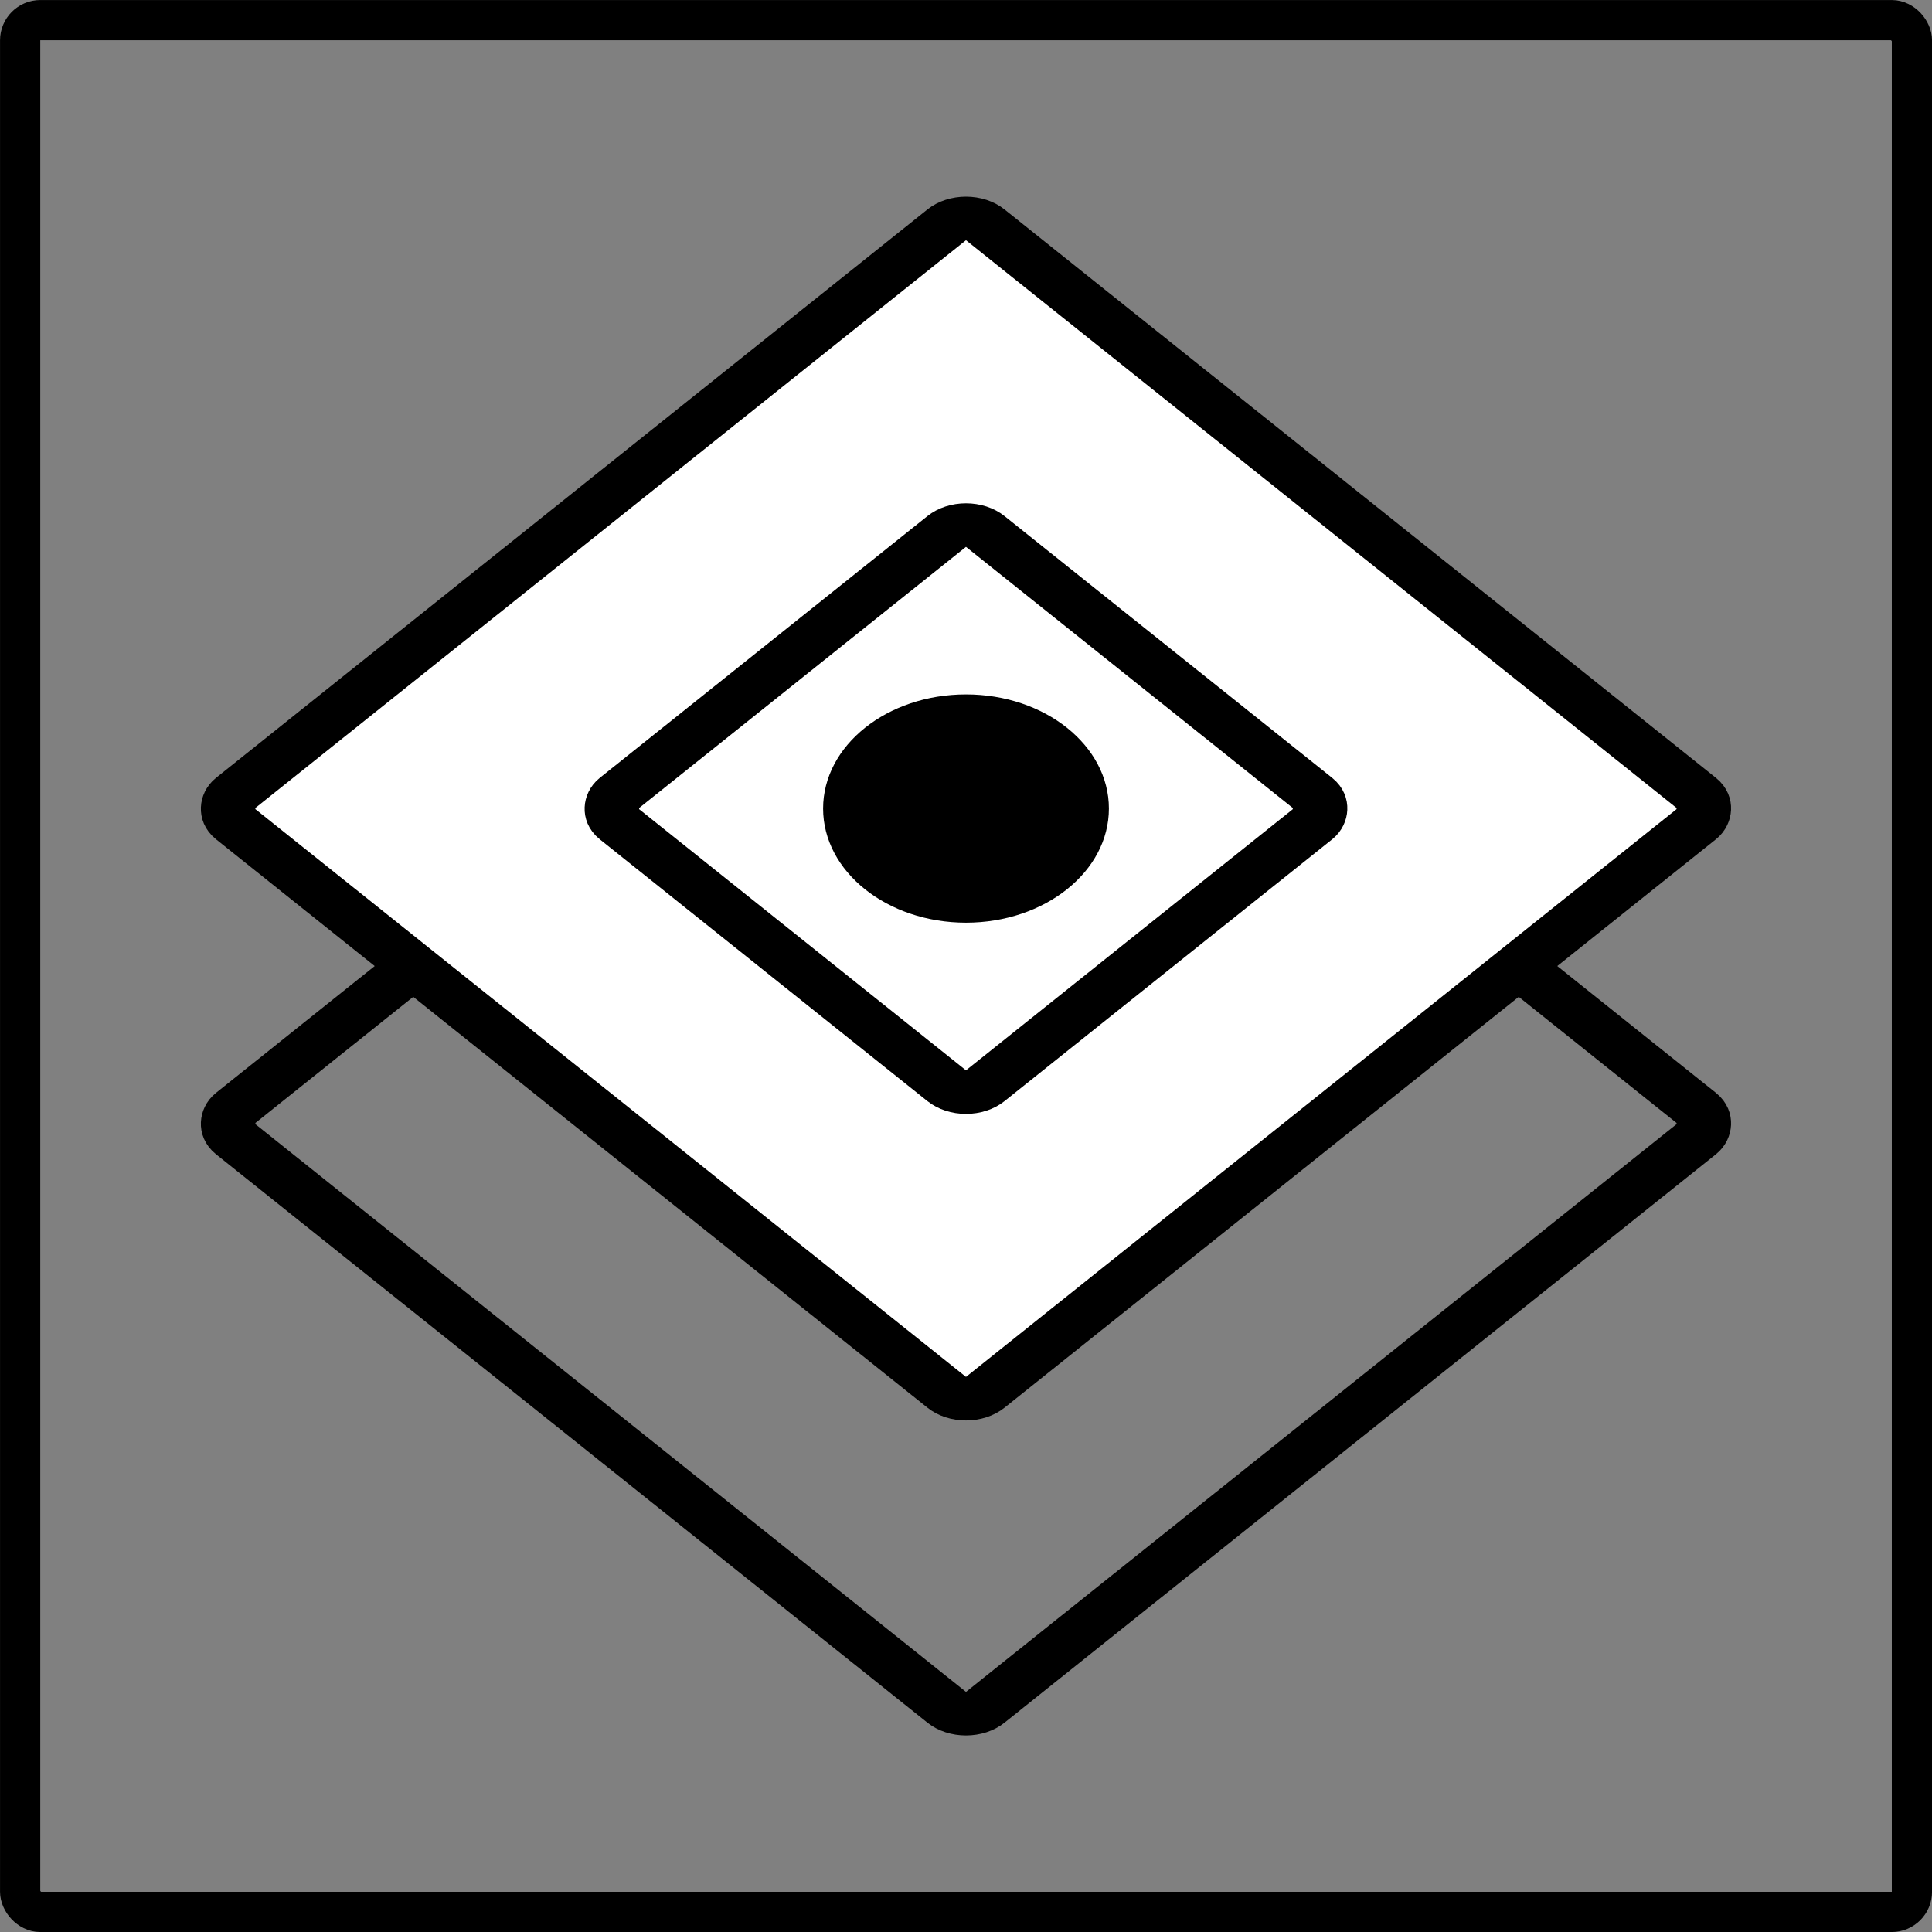 <svg width="28" height="28" viewBox="0 0 28 28" fill="none" xmlns="http://www.w3.org/2000/svg">
<rect x="0" y="0" width="28" height="28" fill="#808080" stroke="none"/>
<rect x="0.292" y="0.292" width="27.417" height="27.417" rx="0.292" stroke="black" stroke-width="0.583"/>
<rect y="0.446" width="13.915" height="13.915" rx="0.357" transform="matrix(0.781 0.624 -0.781 0.624 14.348 7.322)" stroke="black" stroke-width="0.715"/>
<rect y="0.446" width="13.915" height="13.915" rx="0.357" transform="matrix(0.781 0.624 -0.781 0.624 14.348 2.757)" fill="white" stroke="black" stroke-width="0.715"/>
<rect y="0.446" width="6.794" height="6.794" rx="0.357" transform="matrix(0.781 0.624 -0.781 0.624 14.348 7.201)" fill="white" stroke="black" stroke-width="0.715"/>
<ellipse cx="14" cy="11.718" rx="2.071" ry="1.654" fill="black"/>
</svg>
